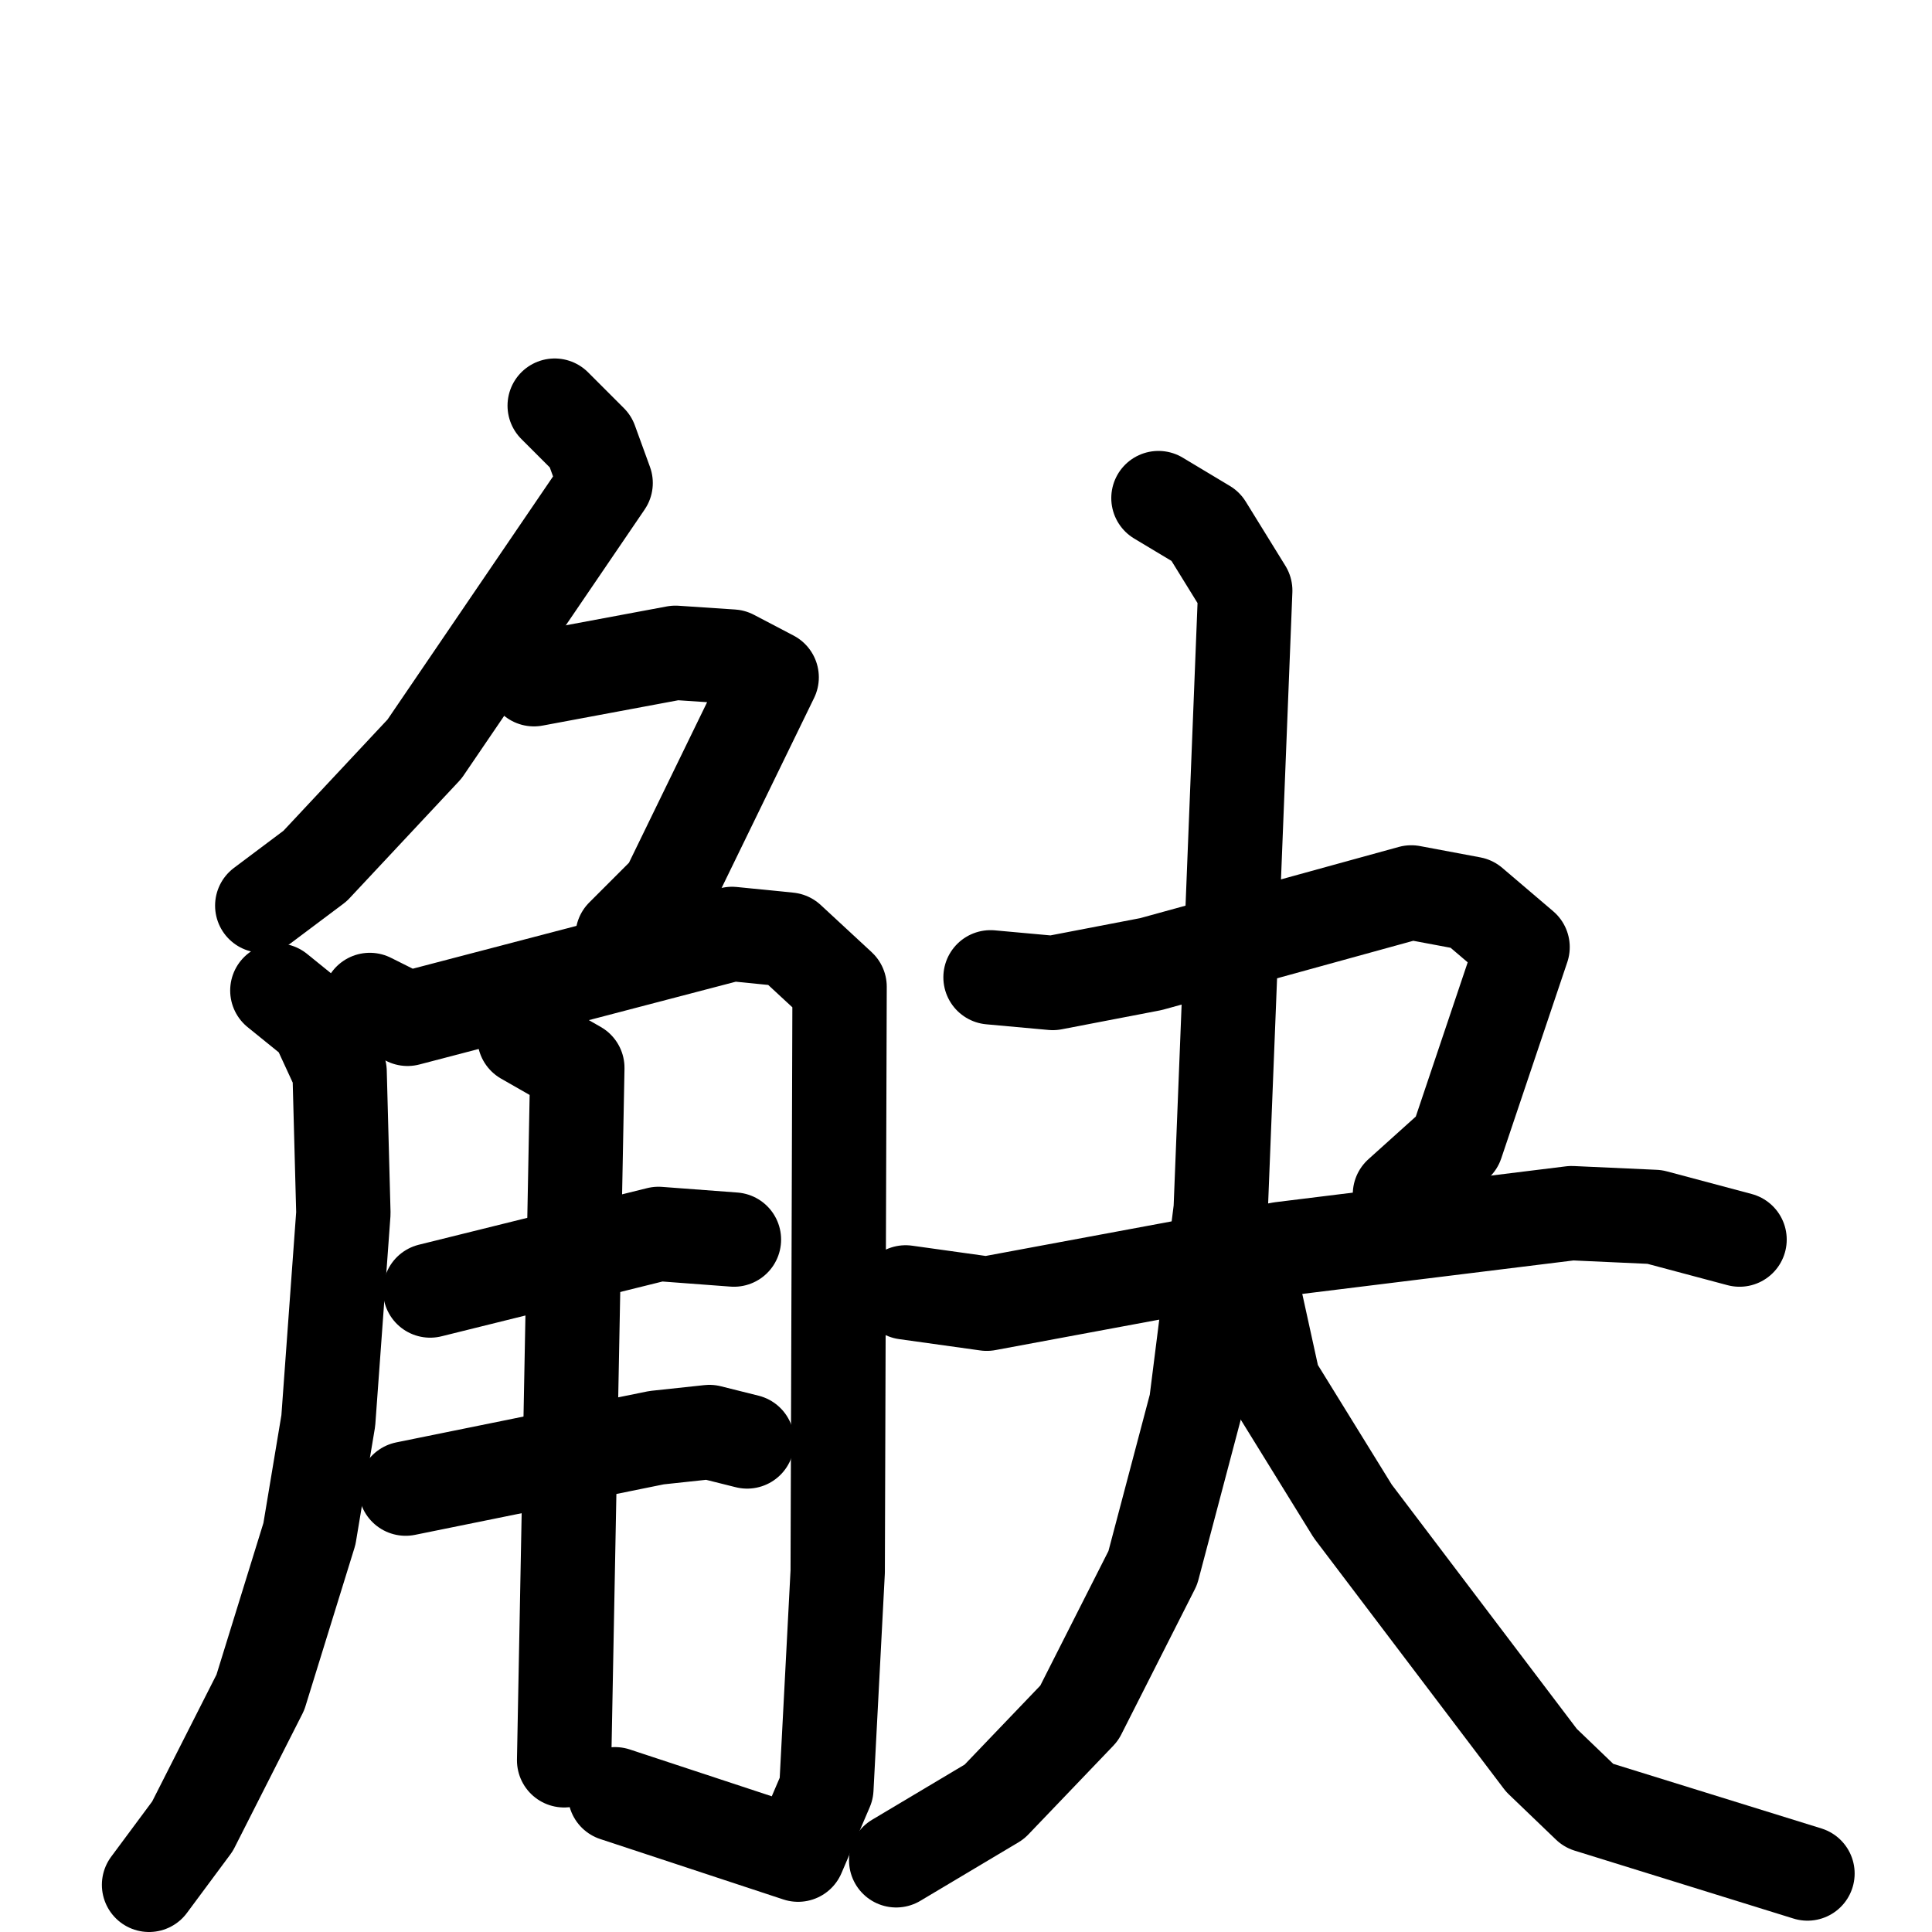<svg xmlns="http://www.w3.org/2000/svg" viewBox="0 0 1024 1024">
  <g style="fill:none;stroke:#000000;stroke-width:50;stroke-linecap:round;stroke-linejoin:round;" transform="scale(1, 1) translate(0, 0)">
    <path d="M 294.0,215.0 L 313.0,234.0 L 321.0,256.0 L 225.0,397.0 L 167.0,459.0 L 139.0,480.0"/>
    <path d="M 283.0,360.0 L 358.0,346.0 L 388.0,348.0 L 409.0,359.0 L 354.0,472.0 L 330.0,496.0"/>
    <path d="M 147.0,525.0 L 168.0,542.0 L 180.0,568.0 L 182.0,643.0 L 174.0,753.0 L 164.0,813.0 L 138.0,897.0 L 102.0,968.0 L 79.0,999.0"/>
    <path d="M 196.0,530.0 L 216.0,540.0 L 388.0,495.0 L 418.0,498.0 L 445.0,523.0 L 444.0,833.0 L 438.0,948.0 L 423.0,983.0 L 326.0,951.0"/>
    <path d="M 228.0,684.0 L 349.0,654.0 L 389.0,657.0"/>
    <path d="M 215.0,789.0 L 348.0,762.0 L 376.0,759.0 L 396.0,764.0"/>
    <path d="M 278.0,550.0 L 306.0,566.0 L 299.0,933.0"/>
    <path d="M 525.0,518.0 L 558.0,521.0 L 610.0,511.0 L 748.0,473.0 L 780.0,479.0 L 807.0,502.0 L 772.0,606.0 L 742.0,633.0"/>
    <path d="M 480.0,685.0 L 523.0,691.0 L 679.0,662.0 L 833.0,643.0 L 877.0,645.0 L 922.0,657.0"/>
    <path d="M 614.0,264.0 L 639.0,279.0 L 660.0,313.0 L 647.0,641.0 L 634.0,744.0 L 611.0,831.0 L 572.0,908.0 L 527.0,955.0 L 475.0,986.0"/>
    <path d="M 666.0,692.0 L 675.0,733.0 L 717.0,801.0 L 817.0,933.0 L 842.0,957.0 L 958.0,993.0"/>
  </g>
</svg>
